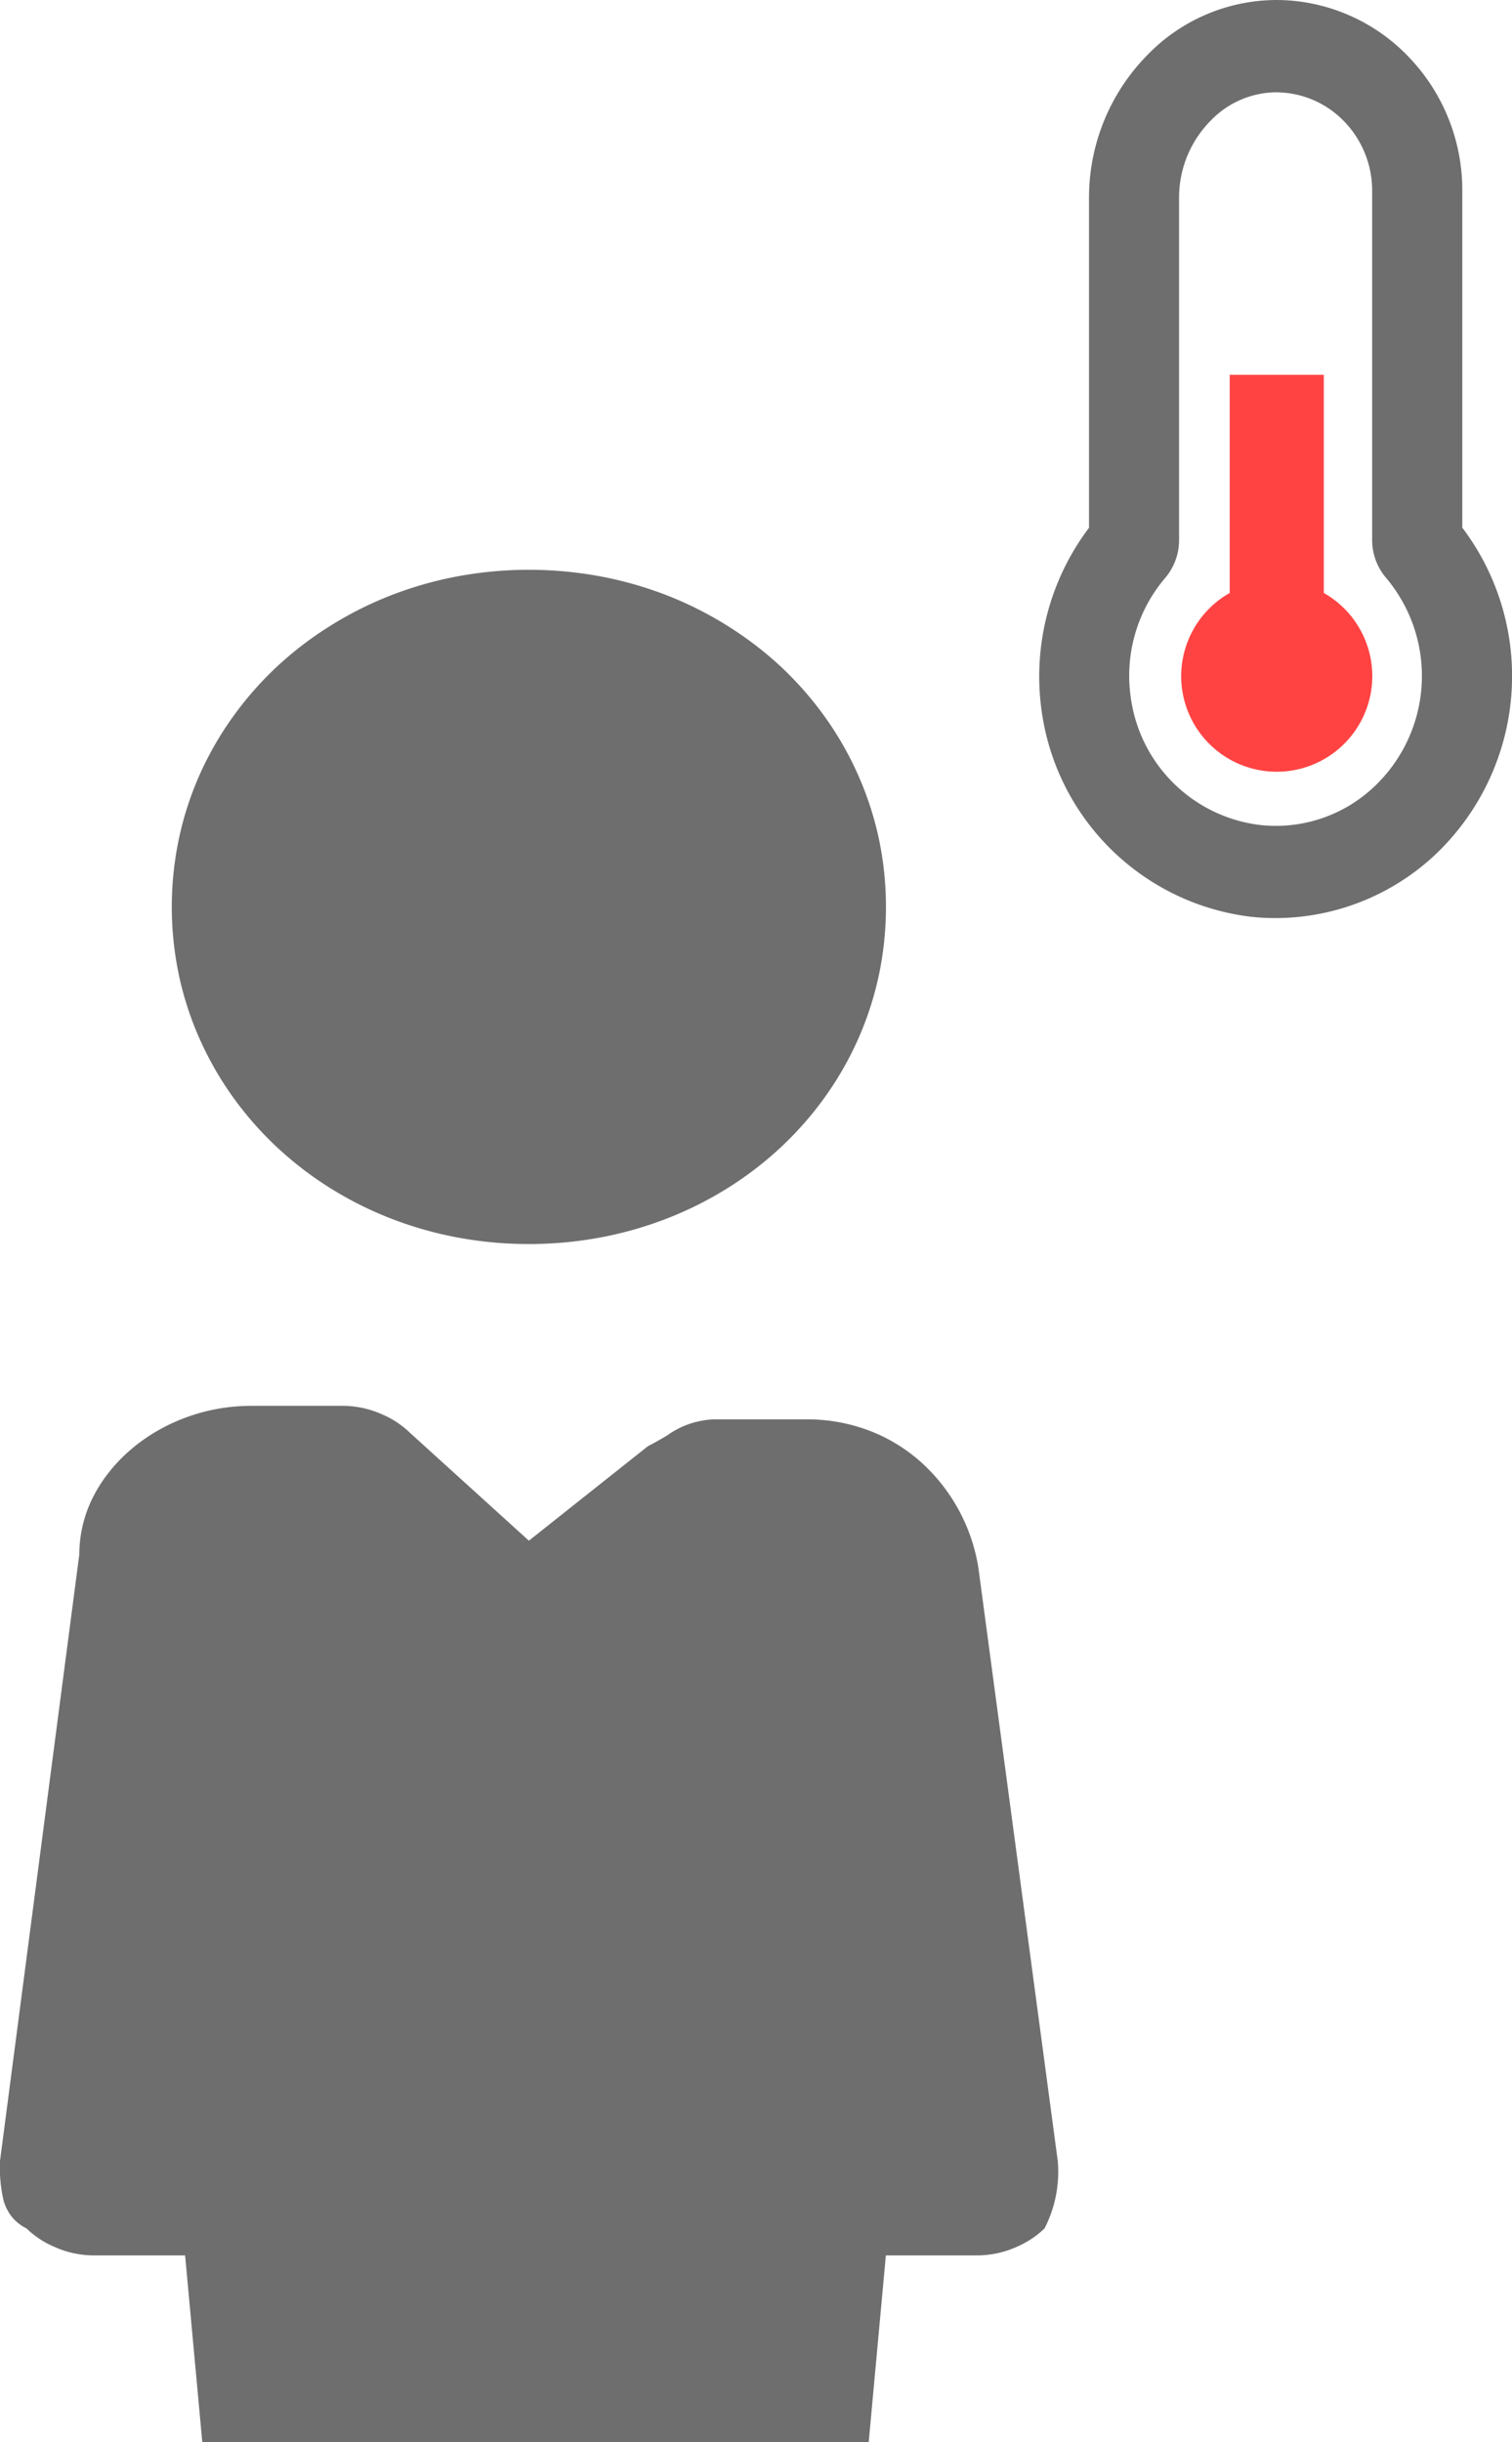<svg id="组_124" data-name="组 124" xmlns="http://www.w3.org/2000/svg" width="55.748" height="90" viewBox="0 0 55.748 90">
  <defs>
    <style>
      .cls-1 {
        fill: #ff4343;
      }

      .cls-2 {
        fill: #6e6e6e;
      }
    </style>
  </defs>
  <g id="温度_2_" data-name="温度 (2)" transform="translate(38.318 0)">
    <path id="路径_81" data-name="路径 81" class="cls-1" d="M421.923,639.546a3.523,3.523,0,1,1,3.523-3.523A3.527,3.527,0,0,1,421.923,639.546Zm0-3.581v.112l.054-.054A.054.054,0,0,0,421.923,635.965Z" transform="translate(-413.167 -611.103)"/>
    <path id="路径_82" data-name="路径 82" class="cls-2" d="M281.528,97.989a8.124,8.124,0,0,1-.906-.049,8.862,8.862,0,0,1-7.711-7.634,9.09,9.09,0,0,1,1.753-6.7V71.419a7.491,7.491,0,0,1,2.186-5.272,6.643,6.643,0,0,1,4.886-1.991,6.77,6.77,0,0,1,4.679,2.059,7.077,7.077,0,0,1,2.012,4.981V83.6a9.066,9.066,0,0,1-1.047,12.1,8.623,8.623,0,0,1-5.851,2.29Zm.03-30.434a3.389,3.389,0,0,0-2.393,1.03,4.034,4.034,0,0,0-1.18,2.835V84.056a2.153,2.153,0,0,1-.514,1.4,5.556,5.556,0,0,0-1.269,4.39,5.473,5.473,0,0,0,4.76,4.712,5.274,5.274,0,0,0,4.194-1.389,5.61,5.61,0,0,0,.462-7.717,2.146,2.146,0,0,1-.514-1.4V71.2a3.664,3.664,0,0,0-1.039-2.578,3.491,3.491,0,0,0-2.423-1.064A.612.612,0,0,0,281.558,67.554Zm6.561,15.666,0,0A0,0,0,0,0,288.119,83.22Z" transform="translate(-272.83 -64.154)"/>
    <path id="路径_83" data-name="路径 83" class="cls-1" d="M464.7,433.2h3.469v12.091H464.7Z" transform="translate(-457.678 -419.387)"/>
  </g>
  <path id="减去_3" data-name="减去 3" class="cls-2" d="M32.03,69H7.458l-.633-6.878H3.413a3.548,3.548,0,0,1-1.4-.311,3.366,3.366,0,0,1-1.036-.683,1.615,1.615,0,0,1-.564-.458,1.727,1.727,0,0,1-.289-.6A5.461,5.461,0,0,1,0,58.643L2.925,36.279a4.671,4.671,0,0,1,.51-2.112,5.37,5.37,0,0,1,.6-.928,5.959,5.959,0,0,1,.784-.811,6.479,6.479,0,0,1,.944-.672,6.826,6.826,0,0,1,1.075-.509,6.968,6.968,0,0,1,2.43-.435h3.412a3.548,3.548,0,0,1,1.4.311,3.366,3.366,0,0,1,1.036.683L19.5,35.782,23.888,32.3c.261-.133.483-.264.7-.39a3.167,3.167,0,0,1,1.74-.6h3.412a6.464,6.464,0,0,1,2.361.435,6.167,6.167,0,0,1,1.9,1.18,6.654,6.654,0,0,1,2.072,3.852L39,58.643a4.556,4.556,0,0,1-.488,2.485,3.366,3.366,0,0,1-1.036.683,3.548,3.548,0,0,1-1.4.311H32.662L32.03,69ZM19.5,24.849a14.338,14.338,0,0,1-2.665-.248,13.775,13.775,0,0,1-2.477-.714,13.348,13.348,0,0,1-2.237-1.134,12.929,12.929,0,0,1-1.945-1.506,12.49,12.49,0,0,1-1.6-1.833A12.105,12.105,0,0,1,7.366,17.3,11.916,11.916,0,0,1,6.6,14.956a12.194,12.194,0,0,1,0-5.063,11.918,11.918,0,0,1,.763-2.345A12.1,12.1,0,0,1,8.574,5.436a12.491,12.491,0,0,1,1.6-1.833A12.926,12.926,0,0,1,12.122,2.1,13.345,13.345,0,0,1,14.358.963,13.773,13.773,0,0,1,16.835.248a14.416,14.416,0,0,1,5.33,0,13.774,13.774,0,0,1,2.477.714A13.345,13.345,0,0,1,26.878,2.1,12.927,12.927,0,0,1,28.823,3.6a12.487,12.487,0,0,1,1.6,1.833,12.1,12.1,0,0,1,1.208,2.112A11.916,11.916,0,0,1,32.4,9.893a12.2,12.2,0,0,1,0,5.063,11.918,11.918,0,0,1-.763,2.345,12.1,12.1,0,0,1-1.208,2.112,12.491,12.491,0,0,1-1.6,1.833,12.928,12.928,0,0,1-1.945,1.506,13.344,13.344,0,0,1-2.237,1.134,13.773,13.773,0,0,1-2.477.714A14.337,14.337,0,0,1,19.5,24.849Z" transform="translate(0 21)"/>
</svg>
